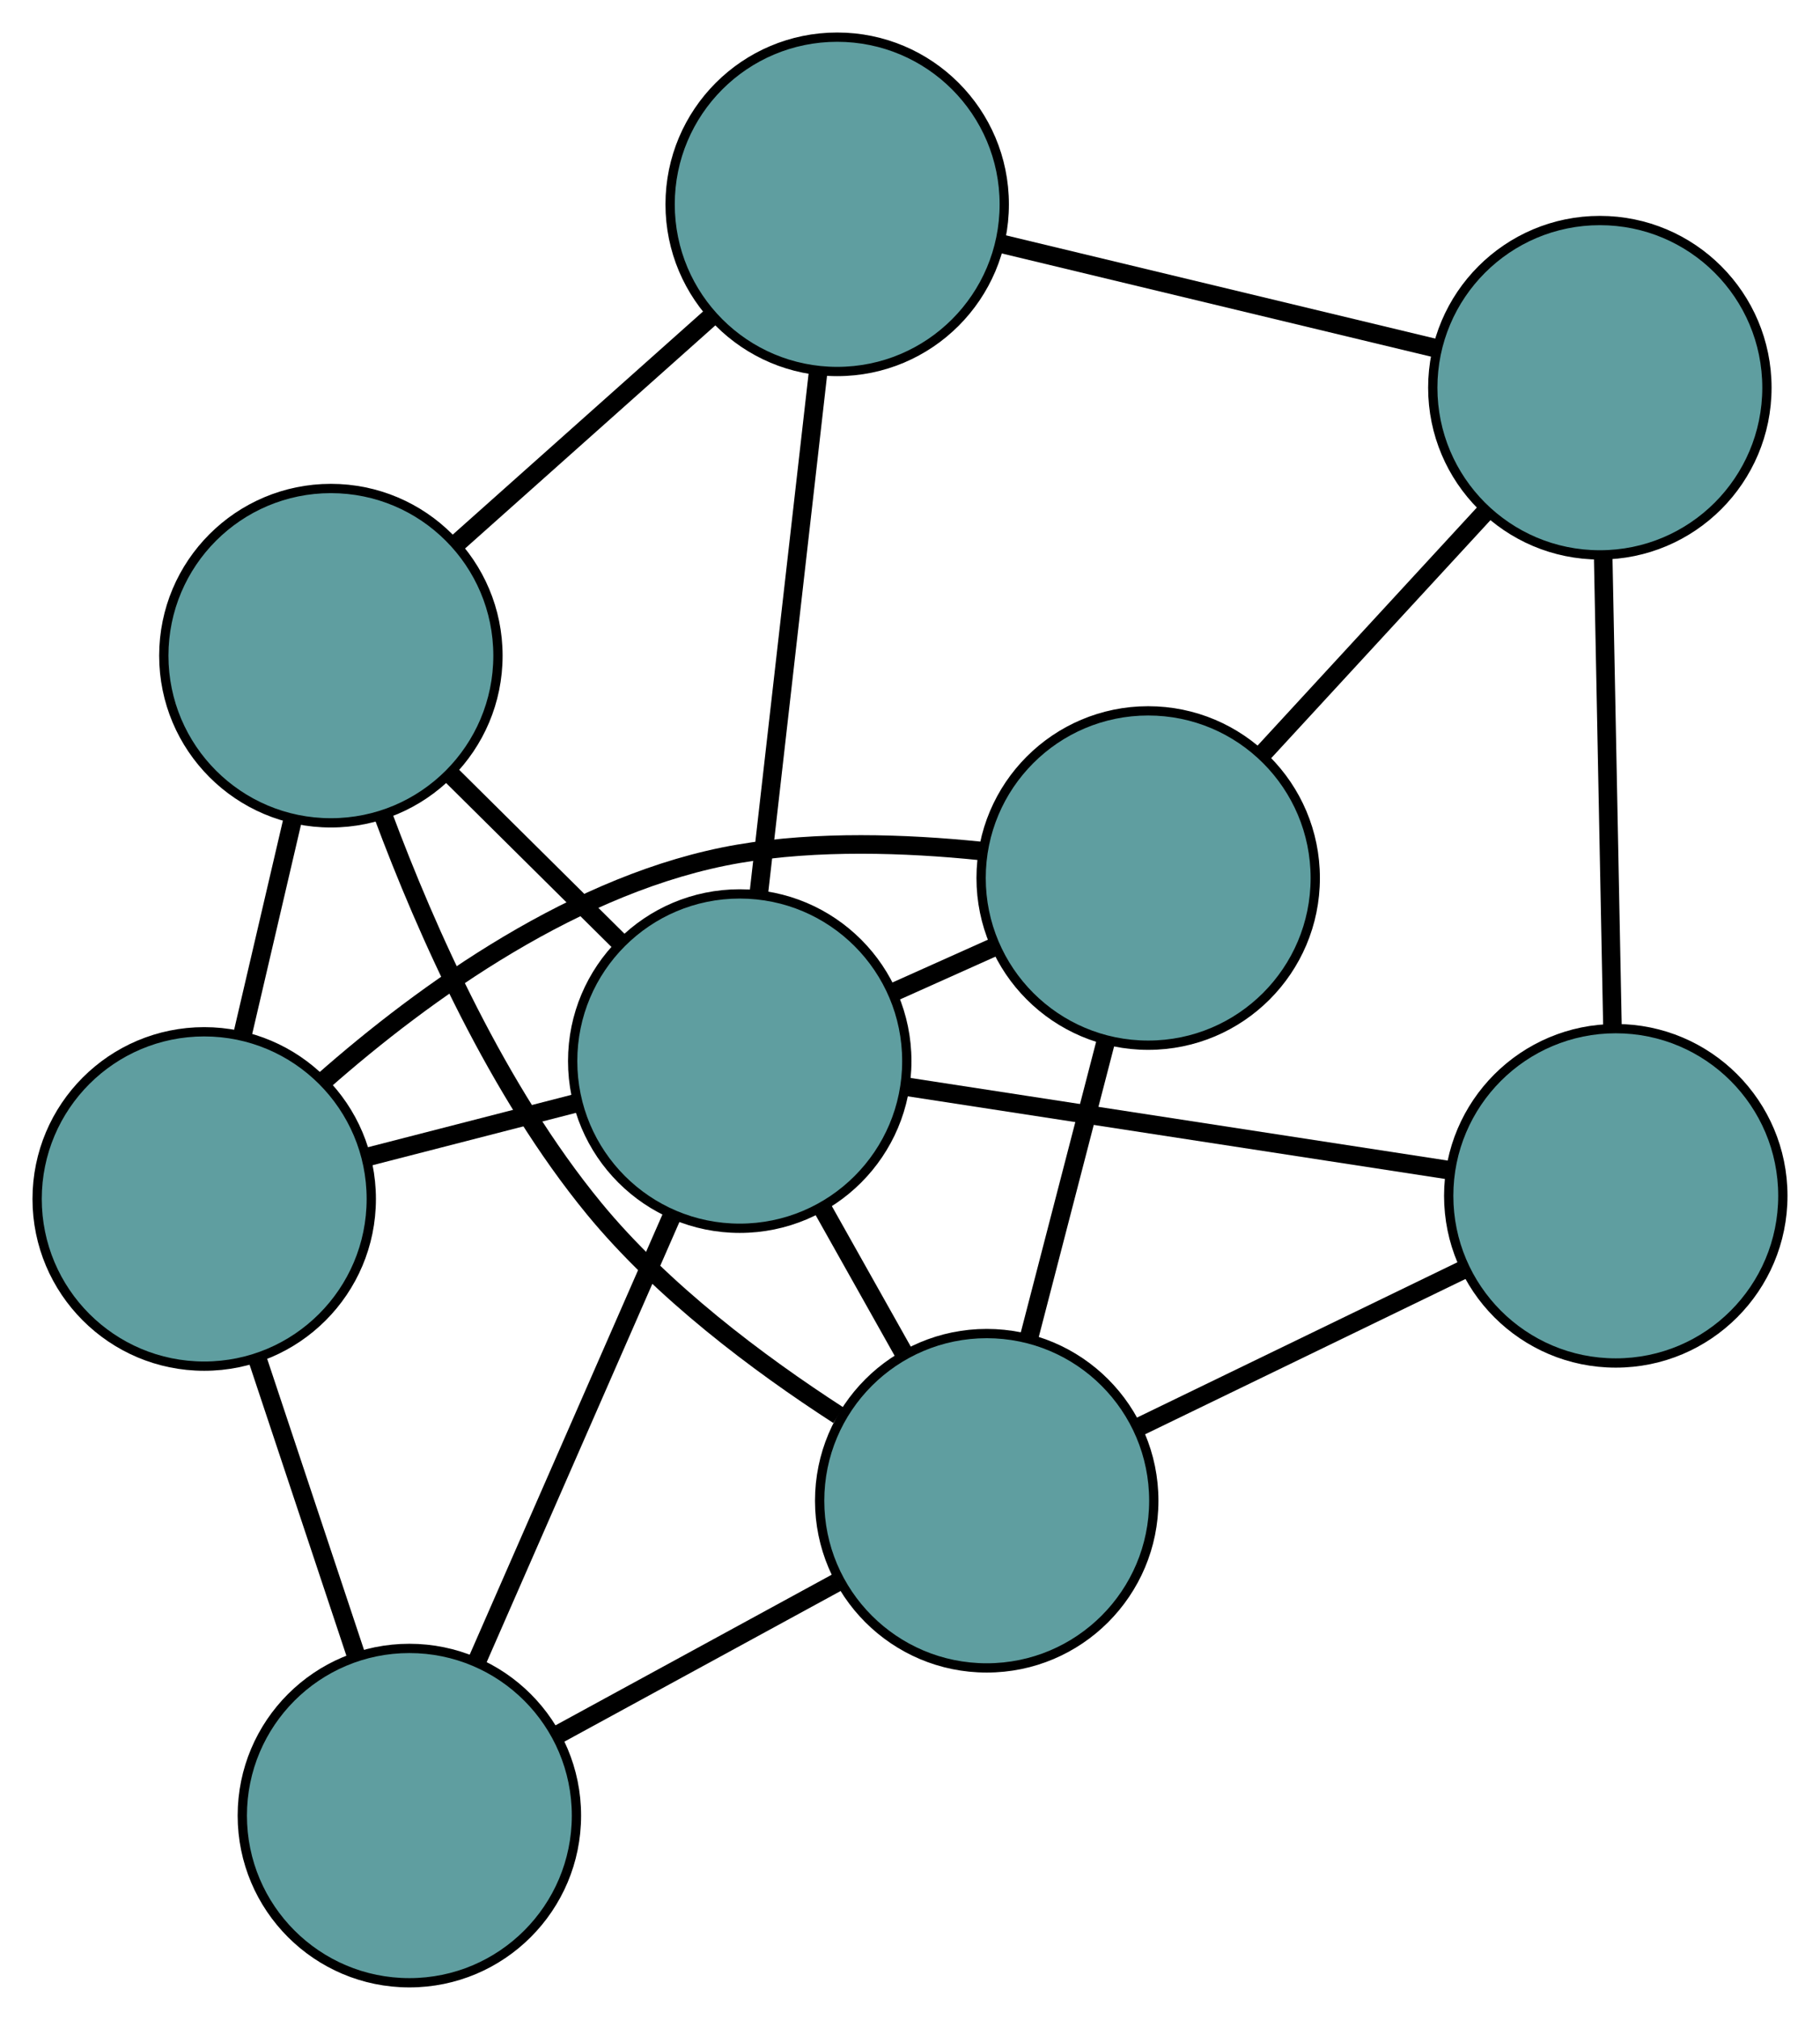<?xml version="1.0" encoding="UTF-8" standalone="no"?>
<!DOCTYPE svg PUBLIC "-//W3C//DTD SVG 1.1//EN"
 "http://www.w3.org/Graphics/SVG/1.1/DTD/svg11.dtd">
<!-- Generated by graphviz version 2.36.0 (20140111.2315)
 -->
<!-- Title: G Pages: 1 -->
<svg width="100%" height="100%"
 viewBox="0.00 0.00 196.08 217.48" xmlns="http://www.w3.org/2000/svg" xmlns:xlink="http://www.w3.org/1999/xlink">
<g id="graph0" class="graph" transform="scale(1 1) rotate(0) translate(4 213.484)">
<title>G</title>
<!-- 0 -->
<g id="node1" class="node"><title>0</title>
<ellipse fill="cadetblue" stroke="black" cx="31.648" cy="-142.888" rx="18" ry="18"/>
</g>
<!-- 4 -->
<g id="node5" class="node"><title>4</title>
<ellipse fill="cadetblue" stroke="black" cx="86.196" cy="-191.484" rx="18" ry="18"/>
</g>
<!-- 0&#45;&#45;4 -->
<g id="edge1" class="edge"><title>0&#45;&#45;4</title>
<path fill="none" stroke="black" stroke-width="2" d="M45.132,-154.9C53.461,-162.321 64.118,-171.815 72.489,-179.272"/>
</g>
<!-- 5 -->
<g id="node6" class="node"><title>5</title>
<ellipse fill="cadetblue" stroke="black" cx="18" cy="-84.392" rx="18" ry="18"/>
</g>
<!-- 0&#45;&#45;5 -->
<g id="edge2" class="edge"><title>0&#45;&#45;5</title>
<path fill="none" stroke="black" stroke-width="2" d="M27.553,-125.337C25.826,-117.934 23.819,-109.333 22.092,-101.931"/>
</g>
<!-- 7 -->
<g id="node8" class="node"><title>7</title>
<ellipse fill="cadetblue" stroke="black" cx="102.306" cy="-51.9" rx="18" ry="18"/>
</g>
<!-- 0&#45;&#45;7 -->
<g id="edge3" class="edge"><title>0&#45;&#45;7</title>
<path fill="none" stroke="black" stroke-width="2" d="M37.269,-125.728C41.978,-113.105 49.606,-96.016 59.998,-83.371 67.321,-74.459 77.684,-66.696 86.321,-61.11"/>
</g>
<!-- 8 -->
<g id="node9" class="node"><title>8</title>
<ellipse fill="cadetblue" stroke="black" cx="75.696" cy="-99.237" rx="18" ry="18"/>
</g>
<!-- 0&#45;&#45;8 -->
<g id="edge4" class="edge"><title>0&#45;&#45;8</title>
<path fill="none" stroke="black" stroke-width="2" d="M44.625,-130.027C50.31,-124.394 56.968,-117.797 62.659,-112.157"/>
</g>
<!-- 1 -->
<g id="node2" class="node"><title>1</title>
<ellipse fill="cadetblue" stroke="black" cx="119.701" cy="-118.947" rx="18" ry="18"/>
</g>
<!-- 1&#45;&#45;5 -->
<g id="edge5" class="edge"><title>1&#45;&#45;5</title>
<path fill="none" stroke="black" stroke-width="2" d="M101.565,-121.871C93.553,-122.688 84.049,-123.006 75.578,-121.557 58.221,-118.587 41.689,-106.63 30.829,-97.069"/>
</g>
<!-- 6 -->
<g id="node7" class="node"><title>6</title>
<ellipse fill="cadetblue" stroke="black" cx="168.362" cy="-171.74" rx="18" ry="18"/>
</g>
<!-- 1&#45;&#45;6 -->
<g id="edge6" class="edge"><title>1&#45;&#45;6</title>
<path fill="none" stroke="black" stroke-width="2" d="M131.98,-132.269C139.301,-140.211 148.568,-150.265 155.918,-158.239"/>
</g>
<!-- 1&#45;&#45;7 -->
<g id="edge7" class="edge"><title>1&#45;&#45;7</title>
<path fill="none" stroke="black" stroke-width="2" d="M115.13,-101.331C112.594,-91.554 109.447,-79.426 106.906,-69.631"/>
</g>
<!-- 1&#45;&#45;8 -->
<g id="edge8" class="edge"><title>1&#45;&#45;8</title>
<path fill="none" stroke="black" stroke-width="2" d="M103.064,-111.496C99.56,-109.926 95.862,-108.269 92.356,-106.699"/>
</g>
<!-- 2 -->
<g id="node3" class="node"><title>2</title>
<ellipse fill="cadetblue" stroke="black" cx="40.104" cy="-18" rx="18" ry="18"/>
</g>
<!-- 2&#45;&#45;5 -->
<g id="edge9" class="edge"><title>2&#45;&#45;5</title>
<path fill="none" stroke="black" stroke-width="2" d="M34.411,-35.098C31.137,-44.934 27.034,-57.257 23.75,-67.122"/>
</g>
<!-- 2&#45;&#45;7 -->
<g id="edge10" class="edge"><title>2&#45;&#45;7</title>
<path fill="none" stroke="black" stroke-width="2" d="M56.122,-26.73C65.337,-31.752 76.883,-38.044 86.125,-43.081"/>
</g>
<!-- 2&#45;&#45;8 -->
<g id="edge11" class="edge"><title>2&#45;&#45;8</title>
<path fill="none" stroke="black" stroke-width="2" d="M47.478,-34.832C53.628,-48.868 62.34,-68.753 68.453,-82.704"/>
</g>
<!-- 3 -->
<g id="node4" class="node"><title>3</title>
<ellipse fill="cadetblue" stroke="black" cx="170.078" cy="-84.731" rx="18" ry="18"/>
</g>
<!-- 3&#45;&#45;6 -->
<g id="edge12" class="edge"><title>3&#45;&#45;6</title>
<path fill="none" stroke="black" stroke-width="2" d="M169.723,-102.76C169.428,-117.692 169.012,-138.808 168.718,-153.735"/>
</g>
<!-- 3&#45;&#45;7 -->
<g id="edge13" class="edge"><title>3&#45;&#45;7</title>
<path fill="none" stroke="black" stroke-width="2" d="M153.672,-76.784C143.017,-71.622 129.186,-64.921 118.56,-59.774"/>
</g>
<!-- 3&#45;&#45;8 -->
<g id="edge14" class="edge"><title>3&#45;&#45;8</title>
<path fill="none" stroke="black" stroke-width="2" d="M151.88,-87.528C135.06,-90.113 110.217,-93.932 93.518,-96.498"/>
</g>
<!-- 4&#45;&#45;6 -->
<g id="edge15" class="edge"><title>4&#45;&#45;6</title>
<path fill="none" stroke="black" stroke-width="2" d="M104.025,-187.2C117.902,-183.865 137.056,-179.263 150.851,-175.948"/>
</g>
<!-- 4&#45;&#45;8 -->
<g id="edge16" class="edge"><title>4&#45;&#45;8</title>
<path fill="none" stroke="black" stroke-width="2" d="M84.122,-173.259C82.281,-157.087 79.606,-133.585 77.766,-117.424"/>
</g>
<!-- 5&#45;&#45;8 -->
<g id="edge17" class="edge"><title>5&#45;&#45;8</title>
<path fill="none" stroke="black" stroke-width="2" d="M35.624,-88.927C42.782,-90.769 51.033,-92.891 58.18,-94.73"/>
</g>
<!-- 7&#45;&#45;8 -->
<g id="edge18" class="edge"><title>7&#45;&#45;8</title>
<path fill="none" stroke="black" stroke-width="2" d="M93.445,-67.662C90.603,-72.719 87.455,-78.319 84.609,-83.382"/>
</g>
</g>
</svg>

